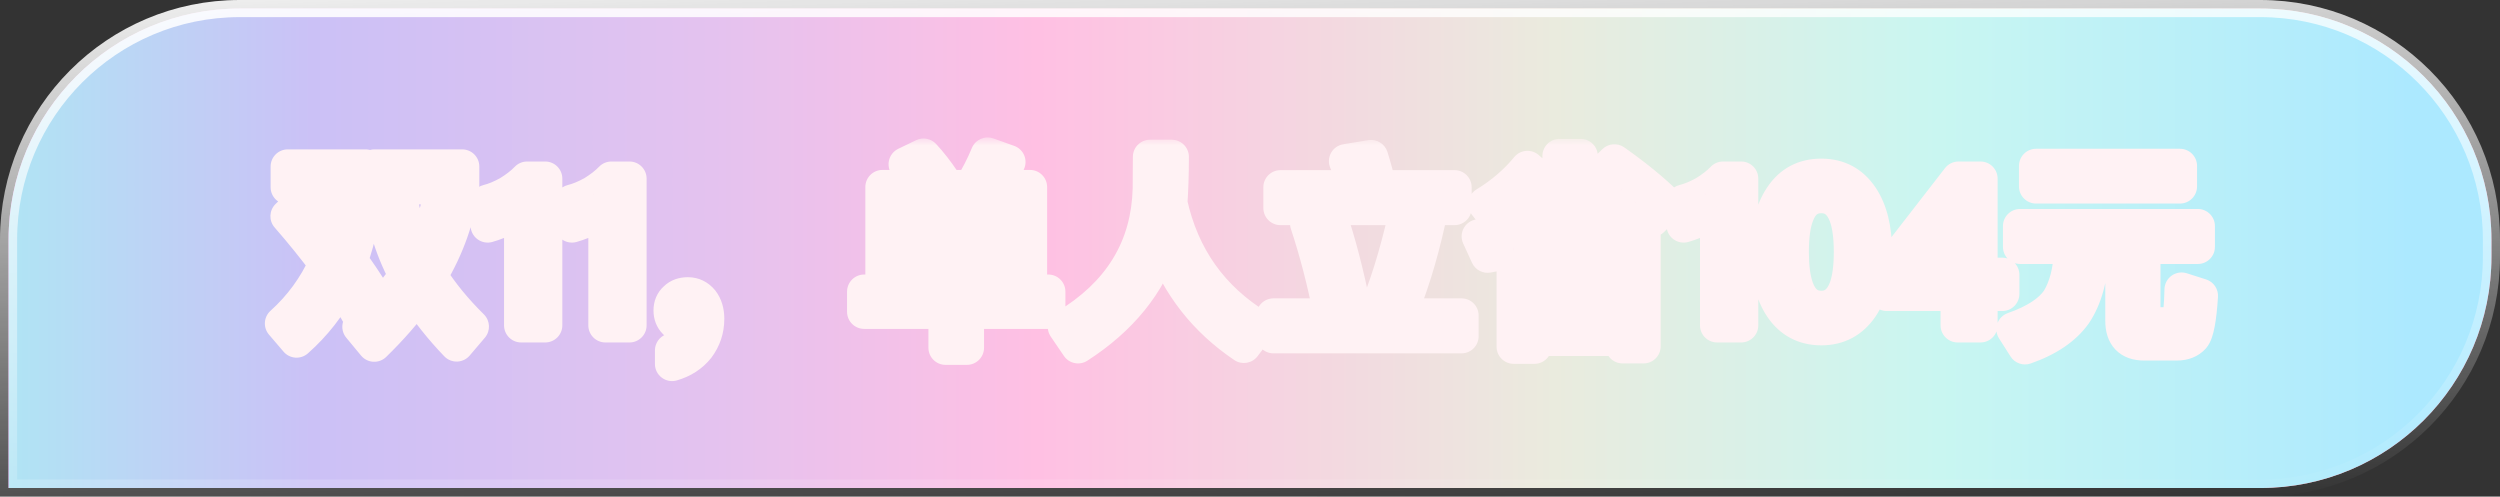 <svg width="146" height="29" viewBox="0 0 146 29" fill="none" xmlns="http://www.w3.org/2000/svg">
<rect x="0" y="0" width="146" height="29" fill="#333333" stroke="none"/>
<path d="M0.5 14C0.5 6.544 6.544 0.5 14 0.5H132C139.456 0.5 145.5 6.544 145.5 14V15C145.5 22.456 139.456 28.5 132 28.5H0.5V14Z" fill="url(#paint0_linear_8424_678)"/>
<path d="M0.5 14C0.5 6.544 6.544 0.5 14 0.5H132C139.456 0.5 145.5 6.544 145.5 14V15C145.5 22.456 139.456 28.5 132 28.5H0.5V14Z" fill="url(#paint1_linear_8424_678)"/>
<path d="M0.5 14C0.5 6.544 6.544 0.5 14 0.5H132C139.456 0.5 145.5 6.544 145.5 14V15C145.5 22.456 139.456 28.5 132 28.5H0.5V14Z" stroke="url(#paint2_linear_8424_678)"/>
<mask id="path-2-outside-1_8424_678" maskUnits="userSpaceOnUse" x="15" y="8" width="115" height="15" fill="black">
<rect fill="white" x="15" y="8" width="115" height="15"/>
<path d="M17.692 11.752C18.352 12.496 18.976 13.24 19.552 13.984C19.84 13.036 20.032 12.016 20.128 10.936H16.804V9.724H21.352V10.672C21.268 12.352 20.98 13.864 20.476 15.232C20.98 15.916 21.436 16.6 21.856 17.296L20.884 18.268C20.584 17.716 20.248 17.164 19.876 16.612C19.228 17.86 18.376 18.952 17.32 19.888L16.468 18.892C17.56 17.908 18.412 16.744 19.024 15.388C18.364 14.5 17.62 13.576 16.792 12.628L17.692 11.752ZM21.868 9.724H26.992V10.84C26.752 12.664 26.14 14.428 25.132 16.108C25.78 17.128 26.584 18.112 27.556 19.072L26.668 20.116C25.756 19.168 25 18.208 24.376 17.248C23.656 18.232 22.816 19.192 21.856 20.128L20.992 19.084C22.072 18.136 22.984 17.14 23.704 16.096C22.816 14.416 22.312 12.688 22.204 10.936H21.868V9.724ZM23.332 10.936C23.428 12.304 23.8 13.624 24.448 14.896C25.132 13.648 25.588 12.328 25.828 10.936H23.332ZM30.784 10.432H31.84V19H30.436V12.124C29.92 12.592 29.272 12.94 28.48 13.168V11.776C28.864 11.68 29.272 11.512 29.704 11.272C30.136 11.008 30.496 10.732 30.784 10.432ZM35.706 10.432H36.762V19H35.358V12.124C34.842 12.592 34.194 12.94 33.402 13.168V11.776C33.786 11.68 34.194 11.512 34.626 11.272C35.058 11.008 35.418 10.732 35.706 10.432ZM40.172 17.188C40.496 17.188 40.772 17.32 40.988 17.584C41.192 17.848 41.3 18.196 41.3 18.616C41.3 19.252 41.108 19.804 40.748 20.284C40.376 20.752 39.872 21.076 39.248 21.256V20.464C39.572 20.344 39.848 20.152 40.076 19.888C40.292 19.6 40.388 19.324 40.388 19.036C40.316 19.06 40.22 19.084 40.088 19.084C39.824 19.084 39.608 18.988 39.428 18.808C39.248 18.628 39.164 18.4 39.164 18.136C39.164 17.848 39.26 17.62 39.452 17.452C39.632 17.272 39.872 17.188 40.172 17.188ZM51.536 10.924H53.936C53.6 10.432 53.252 9.988 52.892 9.592L53.936 9.088C54.344 9.532 54.728 10.024 55.088 10.564L54.38 10.924H56.708C57.08 10.324 57.404 9.7 57.68 9.028L58.892 9.46C58.628 10 58.328 10.492 58.016 10.924H60.152V16.144H56.468V17.032H61.22V18.208H56.468V20.308H55.22V18.208H50.468V17.032H55.22V16.144H51.536V10.924ZM58.94 15.04V14.044H56.468V15.04H58.94ZM55.22 15.04V14.044H52.748V15.04H55.22ZM52.748 12.988H55.22V12.016H52.748V12.988ZM56.468 12.016V12.988H58.94V12.016H56.468ZM68.432 9.16C68.432 10.216 68.396 11.116 68.348 11.86C69.044 15.016 70.76 17.428 73.484 19.096L72.644 20.2C70.4 18.688 68.816 16.672 67.892 14.14C67.1 16.588 65.456 18.616 62.96 20.224L62.192 19.096C65.408 17.176 67.052 14.488 67.148 11.044C67.148 10.24 67.16 9.616 67.16 9.16H68.432ZM74.78 10.936H79.16C78.992 10.396 78.812 9.892 78.608 9.412L80.072 9.172C80.24 9.7 80.396 10.288 80.564 10.936H84.944V12.148H74.78V10.936ZM74.372 18.424H80.252C80.936 16.864 81.536 14.944 82.064 12.64L83.396 13C82.94 15.028 82.376 16.84 81.704 18.424H85.352V19.636H74.372V18.424ZM77.66 12.616C78.188 14.164 78.644 15.94 79.052 17.932L77.696 18.268C77.336 16.468 76.892 14.728 76.34 13.06L77.66 12.616ZM91.076 9.112H92.312V12.172H91.076V9.112ZM88.4 14.644L86.876 14.932L86.36 13.804C89.96 13.24 92.732 12.352 94.652 11.14C94.268 10.84 93.872 10.54 93.44 10.24L94.28 9.424C95.492 10.276 96.524 11.116 97.364 11.944L96.488 12.832C96.2 12.52 95.888 12.196 95.528 11.872C94.52 12.556 93.32 13.144 91.952 13.648H95.984V20.224H94.76V19.792H89.612V20.248H88.4V14.644ZM89.612 18.688H94.76V17.968H89.612V18.688ZM89.612 16.984H94.76V16.336H89.612V16.984ZM89.612 15.352H94.76V14.692H89.612V15.352ZM89.204 9.808L90.08 10.588C89.384 11.452 88.508 12.208 87.476 12.856L86.744 11.92C87.728 11.32 88.544 10.612 89.204 9.808ZM100.628 10.432H101.684V19H100.28V12.124C99.764 12.592 99.116 12.94 98.324 13.168V11.776C98.708 11.68 99.116 11.512 99.548 11.272C99.98 11.008 100.34 10.732 100.628 10.432ZM106.366 10.264C107.362 10.264 108.142 10.672 108.706 11.512C109.234 12.304 109.498 13.372 109.498 14.716C109.498 16.06 109.234 17.128 108.706 17.92C108.142 18.748 107.362 19.168 106.366 19.168C105.358 19.168 104.578 18.748 104.026 17.92C103.498 17.128 103.234 16.06 103.234 14.716C103.234 13.372 103.498 12.304 104.026 11.512C104.578 10.672 105.358 10.264 106.366 10.264ZM106.366 11.452C105.682 11.452 105.202 11.824 104.926 12.592C104.734 13.108 104.638 13.816 104.638 14.716C104.638 15.604 104.734 16.312 104.926 16.84C105.202 17.596 105.682 17.98 106.366 17.98C107.038 17.98 107.518 17.596 107.806 16.84C107.998 16.312 108.094 15.604 108.094 14.716C108.094 13.816 107.998 13.108 107.806 12.592C107.518 11.824 107.038 11.452 106.366 11.452ZM114.377 10.432H115.661V16.048H116.933V17.164H115.661V19H114.329V17.164H110.189V15.832L114.377 10.432ZM114.293 12.208L111.329 16.048H114.329V12.208H114.293ZM118.908 9.688H127.308V10.888H118.908V9.688ZM117.972 13.204H128.352V14.416H125.172V18.472C125.172 18.784 125.304 18.94 125.58 18.94H126.9C127.044 18.94 127.164 18.844 127.236 18.664C127.32 18.472 127.38 17.884 127.404 16.912L128.532 17.272C128.448 18.628 128.292 19.432 128.076 19.684C127.86 19.924 127.548 20.056 127.128 20.056H125.22C124.368 20.056 123.948 19.612 123.948 18.736V14.416H122.172V14.656C122.112 16.18 121.776 17.404 121.164 18.316C120.564 19.156 119.604 19.816 118.26 20.284L117.588 19.228C118.884 18.772 119.748 18.196 120.204 17.524C120.66 16.78 120.9 15.832 120.948 14.656V14.416H117.972V13.204Z"/>
</mask>
<path d="M17.692 11.752C18.352 12.496 18.976 13.24 19.552 13.984C19.84 13.036 20.032 12.016 20.128 10.936H16.804V9.724H21.352V10.672C21.268 12.352 20.98 13.864 20.476 15.232C20.98 15.916 21.436 16.6 21.856 17.296L20.884 18.268C20.584 17.716 20.248 17.164 19.876 16.612C19.228 17.86 18.376 18.952 17.32 19.888L16.468 18.892C17.56 17.908 18.412 16.744 19.024 15.388C18.364 14.5 17.62 13.576 16.792 12.628L17.692 11.752ZM21.868 9.724H26.992V10.84C26.752 12.664 26.14 14.428 25.132 16.108C25.78 17.128 26.584 18.112 27.556 19.072L26.668 20.116C25.756 19.168 25 18.208 24.376 17.248C23.656 18.232 22.816 19.192 21.856 20.128L20.992 19.084C22.072 18.136 22.984 17.14 23.704 16.096C22.816 14.416 22.312 12.688 22.204 10.936H21.868V9.724ZM23.332 10.936C23.428 12.304 23.8 13.624 24.448 14.896C25.132 13.648 25.588 12.328 25.828 10.936H23.332ZM30.784 10.432H31.84V19H30.436V12.124C29.92 12.592 29.272 12.94 28.48 13.168V11.776C28.864 11.68 29.272 11.512 29.704 11.272C30.136 11.008 30.496 10.732 30.784 10.432ZM35.706 10.432H36.762V19H35.358V12.124C34.842 12.592 34.194 12.94 33.402 13.168V11.776C33.786 11.68 34.194 11.512 34.626 11.272C35.058 11.008 35.418 10.732 35.706 10.432ZM40.172 17.188C40.496 17.188 40.772 17.32 40.988 17.584C41.192 17.848 41.3 18.196 41.3 18.616C41.3 19.252 41.108 19.804 40.748 20.284C40.376 20.752 39.872 21.076 39.248 21.256V20.464C39.572 20.344 39.848 20.152 40.076 19.888C40.292 19.6 40.388 19.324 40.388 19.036C40.316 19.06 40.22 19.084 40.088 19.084C39.824 19.084 39.608 18.988 39.428 18.808C39.248 18.628 39.164 18.4 39.164 18.136C39.164 17.848 39.26 17.62 39.452 17.452C39.632 17.272 39.872 17.188 40.172 17.188ZM51.536 10.924H53.936C53.6 10.432 53.252 9.988 52.892 9.592L53.936 9.088C54.344 9.532 54.728 10.024 55.088 10.564L54.38 10.924H56.708C57.08 10.324 57.404 9.7 57.68 9.028L58.892 9.46C58.628 10 58.328 10.492 58.016 10.924H60.152V16.144H56.468V17.032H61.22V18.208H56.468V20.308H55.22V18.208H50.468V17.032H55.22V16.144H51.536V10.924ZM58.94 15.04V14.044H56.468V15.04H58.94ZM55.22 15.04V14.044H52.748V15.04H55.22ZM52.748 12.988H55.22V12.016H52.748V12.988ZM56.468 12.016V12.988H58.94V12.016H56.468ZM68.432 9.16C68.432 10.216 68.396 11.116 68.348 11.86C69.044 15.016 70.76 17.428 73.484 19.096L72.644 20.2C70.4 18.688 68.816 16.672 67.892 14.14C67.1 16.588 65.456 18.616 62.96 20.224L62.192 19.096C65.408 17.176 67.052 14.488 67.148 11.044C67.148 10.24 67.16 9.616 67.16 9.16H68.432ZM74.78 10.936H79.16C78.992 10.396 78.812 9.892 78.608 9.412L80.072 9.172C80.24 9.7 80.396 10.288 80.564 10.936H84.944V12.148H74.78V10.936ZM74.372 18.424H80.252C80.936 16.864 81.536 14.944 82.064 12.64L83.396 13C82.94 15.028 82.376 16.84 81.704 18.424H85.352V19.636H74.372V18.424ZM77.66 12.616C78.188 14.164 78.644 15.94 79.052 17.932L77.696 18.268C77.336 16.468 76.892 14.728 76.34 13.06L77.66 12.616ZM91.076 9.112H92.312V12.172H91.076V9.112ZM88.4 14.644L86.876 14.932L86.36 13.804C89.96 13.24 92.732 12.352 94.652 11.14C94.268 10.84 93.872 10.54 93.44 10.24L94.28 9.424C95.492 10.276 96.524 11.116 97.364 11.944L96.488 12.832C96.2 12.52 95.888 12.196 95.528 11.872C94.52 12.556 93.32 13.144 91.952 13.648H95.984V20.224H94.76V19.792H89.612V20.248H88.4V14.644ZM89.612 18.688H94.76V17.968H89.612V18.688ZM89.612 16.984H94.76V16.336H89.612V16.984ZM89.612 15.352H94.76V14.692H89.612V15.352ZM89.204 9.808L90.08 10.588C89.384 11.452 88.508 12.208 87.476 12.856L86.744 11.92C87.728 11.32 88.544 10.612 89.204 9.808ZM100.628 10.432H101.684V19H100.28V12.124C99.764 12.592 99.116 12.94 98.324 13.168V11.776C98.708 11.68 99.116 11.512 99.548 11.272C99.98 11.008 100.34 10.732 100.628 10.432ZM106.366 10.264C107.362 10.264 108.142 10.672 108.706 11.512C109.234 12.304 109.498 13.372 109.498 14.716C109.498 16.06 109.234 17.128 108.706 17.92C108.142 18.748 107.362 19.168 106.366 19.168C105.358 19.168 104.578 18.748 104.026 17.92C103.498 17.128 103.234 16.06 103.234 14.716C103.234 13.372 103.498 12.304 104.026 11.512C104.578 10.672 105.358 10.264 106.366 10.264ZM106.366 11.452C105.682 11.452 105.202 11.824 104.926 12.592C104.734 13.108 104.638 13.816 104.638 14.716C104.638 15.604 104.734 16.312 104.926 16.84C105.202 17.596 105.682 17.98 106.366 17.98C107.038 17.98 107.518 17.596 107.806 16.84C107.998 16.312 108.094 15.604 108.094 14.716C108.094 13.816 107.998 13.108 107.806 12.592C107.518 11.824 107.038 11.452 106.366 11.452ZM114.377 10.432H115.661V16.048H116.933V17.164H115.661V19H114.329V17.164H110.189V15.832L114.377 10.432ZM114.293 12.208L111.329 16.048H114.329V12.208H114.293ZM118.908 9.688H127.308V10.888H118.908V9.688ZM117.972 13.204H128.352V14.416H125.172V18.472C125.172 18.784 125.304 18.94 125.58 18.94H126.9C127.044 18.94 127.164 18.844 127.236 18.664C127.32 18.472 127.38 17.884 127.404 16.912L128.532 17.272C128.448 18.628 128.292 19.432 128.076 19.684C127.86 19.924 127.548 20.056 127.128 20.056H125.22C124.368 20.056 123.948 19.612 123.948 18.736V14.416H122.172V14.656C122.112 16.18 121.776 17.404 121.164 18.316C120.564 19.156 119.604 19.816 118.26 20.284L117.588 19.228C118.884 18.772 119.748 18.196 120.204 17.524C120.66 16.78 120.9 15.832 120.948 14.656V14.416H117.972V13.204Z" fill="#CD249D"/>
<path d="M17.692 11.752L18.44 11.088C18.259 10.884 18.002 10.763 17.729 10.753C17.456 10.743 17.19 10.845 16.994 11.035L17.692 11.752ZM19.552 13.984L18.761 14.596C18.99 14.892 19.365 15.035 19.733 14.967C20.101 14.9 20.4 14.633 20.509 14.275L19.552 13.984ZM20.128 10.936L21.124 11.024C21.149 10.745 21.055 10.468 20.866 10.261C20.676 10.054 20.409 9.936 20.128 9.936V10.936ZM16.804 10.936H15.804C15.804 11.488 16.252 11.936 16.804 11.936V10.936ZM16.804 9.724V8.724C16.252 8.724 15.804 9.172 15.804 9.724H16.804ZM21.352 9.724H22.352C22.352 9.172 21.904 8.724 21.352 8.724V9.724ZM21.352 10.672L22.351 10.722C22.352 10.705 22.352 10.689 22.352 10.672H21.352ZM20.476 15.232L19.538 14.886C19.421 15.202 19.471 15.555 19.671 15.825L20.476 15.232ZM21.856 17.296L22.563 18.003C22.888 17.678 22.95 17.173 22.712 16.779L21.856 17.296ZM20.884 18.268L20.005 18.745C20.156 19.023 20.428 19.212 20.741 19.258C21.053 19.303 21.368 19.198 21.591 18.975L20.884 18.268ZM19.876 16.612L20.705 16.053C20.508 15.761 20.171 15.594 19.819 15.614C19.467 15.634 19.151 15.838 18.988 16.151L19.876 16.612ZM17.32 19.888L16.56 20.538C16.735 20.742 16.983 20.867 17.251 20.886C17.519 20.904 17.783 20.814 17.983 20.636L17.32 19.888ZM16.468 18.892L15.799 18.149C15.396 18.512 15.356 19.13 15.708 19.542L16.468 18.892ZM19.024 15.388L19.936 15.799C20.085 15.469 20.043 15.083 19.827 14.791L19.024 15.388ZM16.792 12.628L16.095 11.911C15.714 12.282 15.689 12.886 16.039 13.286L16.792 12.628ZM21.868 9.724V8.724C21.316 8.724 20.868 9.172 20.868 9.724H21.868ZM26.992 9.724H27.992C27.992 9.172 27.544 8.724 26.992 8.724V9.724ZM26.992 10.84L27.983 10.97C27.989 10.927 27.992 10.884 27.992 10.84H26.992ZM25.132 16.108L24.274 15.594C24.08 15.918 24.085 16.325 24.288 16.644L25.132 16.108ZM27.556 19.072L28.318 19.72C28.657 19.321 28.631 18.728 28.259 18.36L27.556 19.072ZM26.668 20.116L25.947 20.809C26.143 21.013 26.416 21.124 26.699 21.116C26.981 21.107 27.247 20.979 27.43 20.764L26.668 20.116ZM24.376 17.248L25.214 16.703C25.035 16.427 24.732 16.258 24.404 16.248C24.075 16.239 23.763 16.392 23.569 16.657L24.376 17.248ZM21.856 20.128L21.086 20.766C21.264 20.981 21.524 21.112 21.803 21.127C22.082 21.142 22.354 21.039 22.554 20.844L21.856 20.128ZM20.992 19.084L20.332 18.332C19.926 18.689 19.877 19.305 20.222 19.722L20.992 19.084ZM23.704 16.096L24.527 16.664C24.739 16.357 24.762 15.958 24.588 15.629L23.704 16.096ZM22.204 10.936L23.202 10.874C23.17 10.347 22.732 9.936 22.204 9.936V10.936ZM21.868 10.936H20.868C20.868 11.488 21.316 11.936 21.868 11.936V10.936ZM23.332 10.936V9.936C23.055 9.936 22.79 10.051 22.601 10.254C22.411 10.457 22.315 10.729 22.334 11.006L23.332 10.936ZM24.448 14.896L23.557 15.35C23.725 15.68 24.062 15.89 24.433 15.896C24.803 15.902 25.147 15.702 25.325 15.377L24.448 14.896ZM25.828 10.936L26.814 11.106C26.864 10.815 26.783 10.517 26.593 10.292C26.403 10.066 26.123 9.936 25.828 9.936V10.936ZM16.944 12.416C17.592 13.146 18.201 13.873 18.761 14.596L20.343 13.372C19.75 12.607 19.112 11.846 18.44 11.088L16.944 12.416ZM20.509 14.275C20.819 13.254 21.023 12.166 21.124 11.024L19.132 10.848C19.041 11.866 18.861 12.818 18.595 13.693L20.509 14.275ZM20.128 9.936H16.804V11.936H20.128V9.936ZM17.804 10.936V9.724H15.804V10.936H17.804ZM16.804 10.724H21.352V8.724H16.804V10.724ZM20.352 9.724V10.672H22.352V9.724H20.352ZM20.353 10.622C20.273 12.218 20.001 13.628 19.538 14.886L21.414 15.578C21.959 14.1 22.262 12.486 22.351 10.722L20.353 10.622ZM19.671 15.825C20.157 16.485 20.596 17.143 21 17.813L22.712 16.779C22.276 16.057 21.803 15.348 21.281 14.639L19.671 15.825ZM21.149 16.589L20.177 17.561L21.591 18.975L22.563 18.003L21.149 16.589ZM21.763 17.791C21.447 17.209 21.094 16.63 20.705 16.053L19.047 17.171C19.402 17.698 19.721 18.223 20.005 18.745L21.763 17.791ZM18.988 16.151C18.397 17.29 17.621 18.285 16.657 19.14L17.983 20.636C19.131 19.619 20.059 18.43 20.764 17.073L18.988 16.151ZM18.08 19.238L17.228 18.242L15.708 19.542L16.56 20.538L18.08 19.238ZM17.137 19.635C18.332 18.558 19.267 17.281 19.936 15.799L18.113 14.977C17.557 16.207 16.788 17.258 15.799 18.149L17.137 19.635ZM19.827 14.791C19.15 13.881 18.39 12.937 17.545 11.97L16.039 13.286C16.85 14.215 17.578 15.119 18.221 15.985L19.827 14.791ZM17.489 13.345L18.39 12.469L16.994 11.035L16.095 11.911L17.489 13.345ZM21.868 10.724H26.992V8.724H21.868V10.724ZM25.992 9.724V10.84H27.992V9.724H25.992ZM26 10.71C25.779 12.395 25.214 14.028 24.274 15.594L25.989 16.622C27.066 14.828 27.725 12.934 27.983 10.97L26 10.71ZM24.288 16.644C24.981 17.735 25.834 18.777 26.853 19.784L28.259 18.36C27.334 17.447 26.579 16.521 25.976 15.572L24.288 16.644ZM26.794 18.424L25.906 19.468L27.43 20.764L28.318 19.72L26.794 18.424ZM27.389 19.423C26.519 18.519 25.803 17.609 25.214 16.703L23.538 17.793C24.197 18.807 24.993 19.817 25.947 20.809L27.389 19.423ZM23.569 16.657C22.885 17.593 22.082 18.511 21.158 19.412L22.554 20.844C23.55 19.873 24.427 18.872 25.183 17.838L23.569 16.657ZM22.626 19.49L21.762 18.446L20.222 19.722L21.086 20.766L22.626 19.49ZM21.652 19.835C22.782 18.843 23.752 17.787 24.527 16.664L22.881 15.528C22.216 16.493 21.362 17.428 20.332 18.332L21.652 19.835ZM24.588 15.629C23.761 14.063 23.301 12.472 23.202 10.874L21.206 10.998C21.323 12.904 21.872 14.769 22.82 16.563L24.588 15.629ZM22.204 9.936H21.868V11.936H22.204V9.936ZM22.868 10.936V9.724H20.868V10.936H22.868ZM22.334 11.006C22.44 12.513 22.851 13.963 23.557 15.35L25.339 14.442C24.749 13.285 24.416 12.095 24.329 10.866L22.334 11.006ZM25.325 15.377C26.063 14.03 26.555 12.605 26.814 11.106L24.843 10.766C24.621 12.051 24.201 13.266 23.571 14.415L25.325 15.377ZM25.828 9.936H23.332V11.936H25.828V9.936ZM30.784 10.432V9.432C30.512 9.432 30.251 9.543 30.063 9.739L30.784 10.432ZM31.84 10.432H32.84C32.84 9.88 32.392 9.432 31.84 9.432V10.432ZM31.84 19V20C32.392 20 32.84 19.552 32.84 19H31.84ZM30.436 19H29.436C29.436 19.552 29.884 20 30.436 20V19ZM30.436 12.124H31.436C31.436 11.728 31.203 11.37 30.841 11.21C30.479 11.05 30.057 11.117 29.764 11.383L30.436 12.124ZM28.48 13.168H27.48C27.48 13.482 27.628 13.778 27.879 13.967C28.13 14.156 28.455 14.216 28.757 14.129L28.48 13.168ZM28.48 11.776L28.238 10.806C27.792 10.917 27.48 11.317 27.48 11.776H28.48ZM29.704 11.272L30.19 12.146C30.202 12.139 30.214 12.133 30.225 12.125L29.704 11.272ZM30.784 11.432H31.84V9.432H30.784V11.432ZM30.84 10.432V19H32.84V10.432H30.84ZM31.84 18H30.436V20H31.84V18ZM31.436 19V12.124H29.436V19H31.436ZM29.764 11.383C29.378 11.733 28.872 12.014 28.203 12.207L28.757 14.129C29.672 13.866 30.462 13.451 31.108 12.865L29.764 11.383ZM29.48 13.168V11.776H27.48V13.168H29.48ZM28.723 12.746C29.209 12.624 29.699 12.419 30.19 12.146L29.218 10.398C28.845 10.605 28.519 10.736 28.238 10.806L28.723 12.746ZM30.225 12.125C30.709 11.83 31.142 11.503 31.505 11.124L30.063 9.739C29.85 9.961 29.563 10.186 29.183 10.419L30.225 12.125ZM35.706 10.432V9.432C35.434 9.432 35.173 9.543 34.984 9.739L35.706 10.432ZM36.762 10.432H37.762C37.762 9.88 37.314 9.432 36.762 9.432V10.432ZM36.762 19V20C37.314 20 37.762 19.552 37.762 19H36.762ZM35.358 19H34.358C34.358 19.552 34.806 20 35.358 20V19ZM35.358 12.124H36.358C36.358 11.728 36.125 11.37 35.763 11.21C35.401 11.05 34.979 11.117 34.686 11.383L35.358 12.124ZM33.402 13.168H32.402C32.402 13.482 32.55 13.778 32.8 13.967C33.051 14.156 33.377 14.216 33.678 14.129L33.402 13.168ZM33.402 11.776L33.159 10.806C32.714 10.917 32.402 11.317 32.402 11.776H33.402ZM34.626 11.272L35.111 12.146C35.124 12.139 35.136 12.133 35.147 12.125L34.626 11.272ZM35.706 11.432H36.762V9.432H35.706V11.432ZM35.762 10.432V19H37.762V10.432H35.762ZM36.762 18H35.358V20H36.762V18ZM36.358 19V12.124H34.358V19H36.358ZM34.686 11.383C34.3 11.733 33.794 12.014 33.125 12.207L33.678 14.129C34.593 13.866 35.383 13.451 36.03 12.865L34.686 11.383ZM34.402 13.168V11.776H32.402V13.168H34.402ZM33.644 12.746C34.131 12.624 34.621 12.419 35.111 12.146L34.14 10.398C33.767 10.605 33.441 10.736 33.159 10.806L33.644 12.746ZM35.147 12.125C35.631 11.83 36.064 11.503 36.427 11.124L34.984 9.739C34.771 9.961 34.485 10.186 34.104 10.419L35.147 12.125ZM40.988 17.584L41.779 16.973C41.773 16.965 41.768 16.958 41.762 16.951L40.988 17.584ZM40.748 20.284L41.531 20.906C41.536 20.899 41.542 20.892 41.548 20.884L40.748 20.284ZM39.248 21.256H38.248C38.248 21.57 38.395 21.866 38.647 22.055C38.898 22.244 39.223 22.304 39.525 22.217L39.248 21.256ZM39.248 20.464L38.9 19.526C38.508 19.672 38.248 20.046 38.248 20.464H39.248ZM40.076 19.888L40.833 20.542C40.848 20.524 40.862 20.506 40.876 20.488L40.076 19.888ZM40.388 19.036H41.388C41.388 18.715 41.233 18.413 40.972 18.225C40.712 18.037 40.377 17.986 40.072 18.087L40.388 19.036ZM39.428 18.808L38.721 19.515L38.721 19.515L39.428 18.808ZM39.452 17.452L40.11 18.205C40.127 18.19 40.143 18.175 40.159 18.159L39.452 17.452ZM40.172 18.188C40.184 18.188 40.19 18.189 40.19 18.189C40.19 18.189 40.19 18.189 40.189 18.189C40.187 18.188 40.186 18.188 40.185 18.187C40.182 18.186 40.183 18.186 40.187 18.189C40.191 18.192 40.2 18.201 40.214 18.217L41.762 16.951C41.363 16.464 40.807 16.188 40.172 16.188V18.188ZM40.197 18.195C40.238 18.249 40.3 18.368 40.3 18.616H42.3C42.3 18.024 42.146 17.447 41.779 16.973L40.197 18.195ZM40.3 18.616C40.3 19.033 40.179 19.375 39.948 19.684L41.548 20.884C42.036 20.233 42.3 19.471 42.3 18.616H40.3ZM39.965 19.662C39.736 19.95 39.417 20.166 38.971 20.295L39.525 22.217C40.327 21.986 41.016 21.554 41.531 20.906L39.965 19.662ZM40.248 21.256V20.464H38.248V21.256H40.248ZM39.595 21.402C40.079 21.223 40.495 20.932 40.833 20.542L39.319 19.234C39.2 19.372 39.065 19.465 38.9 19.526L39.595 21.402ZM40.876 20.488C41.199 20.056 41.388 19.575 41.388 19.036H39.388C39.388 19.073 39.384 19.144 39.276 19.288L40.876 20.488ZM40.072 18.087C40.069 18.088 40.07 18.088 40.072 18.087C40.075 18.087 40.078 18.086 40.081 18.085C40.085 18.084 40.087 18.084 40.089 18.084C40.091 18.084 40.09 18.084 40.088 18.084V20.084C40.351 20.084 40.556 20.034 40.704 19.985L40.072 18.087ZM40.088 18.084C40.083 18.084 40.084 18.084 40.091 18.085C40.098 18.086 40.107 18.089 40.117 18.093C40.127 18.097 40.134 18.102 40.138 18.104C40.142 18.107 40.141 18.107 40.135 18.101L38.721 19.515C39.079 19.873 39.546 20.084 40.088 20.084V18.084ZM40.135 18.101C40.137 18.103 40.142 18.109 40.148 18.117C40.153 18.126 40.158 18.135 40.161 18.143C40.168 18.16 40.164 18.161 40.164 18.136H38.164C38.164 18.63 38.33 19.124 38.721 19.515L40.135 18.101ZM40.164 18.136C40.164 18.104 40.169 18.11 40.157 18.137C40.152 18.15 40.144 18.164 40.135 18.177C40.125 18.191 40.116 18.2 40.11 18.205L38.793 16.699C38.355 17.083 38.164 17.601 38.164 18.136H40.164ZM40.159 18.159C40.152 18.166 40.143 18.173 40.132 18.18C40.121 18.187 40.113 18.191 40.108 18.193C40.098 18.196 40.114 18.188 40.172 18.188V16.188C39.675 16.188 39.156 16.334 38.745 16.745L40.159 18.159ZM51.536 10.924V9.924C50.983 9.924 50.536 10.372 50.536 10.924H51.536ZM53.936 10.924V11.924C54.306 11.924 54.647 11.719 54.82 11.391C54.993 11.063 54.971 10.666 54.762 10.36L53.936 10.924ZM52.892 9.592L52.457 8.691C52.173 8.829 51.97 9.092 51.91 9.402C51.85 9.711 51.94 10.031 52.152 10.265L52.892 9.592ZM53.936 9.088L54.672 8.411C54.374 8.087 53.898 7.996 53.501 8.187L53.936 9.088ZM55.088 10.564L55.541 11.455C55.796 11.326 55.983 11.094 56.055 10.817C56.127 10.541 56.078 10.247 55.92 10.009L55.088 10.564ZM54.38 10.924L53.926 10.033C53.514 10.242 53.3 10.707 53.407 11.157C53.515 11.607 53.917 11.924 54.38 11.924V10.924ZM56.708 10.924V11.924C57.054 11.924 57.375 11.745 57.558 11.451L56.708 10.924ZM57.68 9.028L58.016 8.086C57.513 7.907 56.958 8.154 56.755 8.648L57.68 9.028ZM58.892 9.46L59.79 9.899C59.915 9.643 59.925 9.346 59.818 9.083C59.71 8.819 59.496 8.614 59.227 8.518L58.892 9.46ZM58.016 10.924L57.205 10.338C56.985 10.643 56.954 11.045 57.125 11.379C57.296 11.714 57.64 11.924 58.016 11.924V10.924ZM60.152 10.924H61.152C61.152 10.372 60.704 9.924 60.152 9.924V10.924ZM60.152 16.144V17.144C60.704 17.144 61.152 16.696 61.152 16.144H60.152ZM56.468 16.144V15.144C55.916 15.144 55.468 15.592 55.468 16.144H56.468ZM56.468 17.032H55.468C55.468 17.584 55.916 18.032 56.468 18.032V17.032ZM61.22 17.032H62.22C62.22 16.48 61.772 16.032 61.22 16.032V17.032ZM61.22 18.208V19.208C61.772 19.208 62.22 18.76 62.22 18.208H61.22ZM56.468 18.208V17.208C55.916 17.208 55.468 17.656 55.468 18.208H56.468ZM56.468 20.308V21.308C57.02 21.308 57.468 20.86 57.468 20.308H56.468ZM55.22 20.308H54.22C54.22 20.86 54.667 21.308 55.22 21.308V20.308ZM55.22 18.208H56.22C56.22 17.656 55.772 17.208 55.22 17.208V18.208ZM50.468 18.208H49.468C49.468 18.76 49.916 19.208 50.468 19.208V18.208ZM50.468 17.032V16.032C49.916 16.032 49.468 16.48 49.468 17.032H50.468ZM55.22 17.032V18.032C55.772 18.032 56.22 17.584 56.22 17.032H55.22ZM55.22 16.144H56.22C56.22 15.592 55.772 15.144 55.22 15.144V16.144ZM51.536 16.144H50.536C50.536 16.696 50.983 17.144 51.536 17.144V16.144ZM58.94 15.04V16.04C59.492 16.04 59.94 15.592 59.94 15.04H58.94ZM58.94 14.044H59.94C59.94 13.492 59.492 13.044 58.94 13.044V14.044ZM56.468 14.044V13.044C55.916 13.044 55.468 13.492 55.468 14.044H56.468ZM56.468 15.04H55.468C55.468 15.592 55.916 16.04 56.468 16.04V15.04ZM55.22 15.04V16.04C55.772 16.04 56.22 15.592 56.22 15.04H55.22ZM55.22 14.044H56.22C56.22 13.492 55.772 13.044 55.22 13.044V14.044ZM52.748 14.044V13.044C52.196 13.044 51.748 13.492 51.748 14.044H52.748ZM52.748 15.04H51.748C51.748 15.592 52.196 16.04 52.748 16.04V15.04ZM52.748 12.988H51.748C51.748 13.54 52.196 13.988 52.748 13.988V12.988ZM55.22 12.988V13.988C55.772 13.988 56.22 13.54 56.22 12.988H55.22ZM55.22 12.016H56.22C56.22 11.464 55.772 11.016 55.22 11.016V12.016ZM52.748 12.016V11.016C52.196 11.016 51.748 11.464 51.748 12.016H52.748ZM56.468 12.016V11.016C55.916 11.016 55.468 11.464 55.468 12.016H56.468ZM56.468 12.988H55.468C55.468 13.54 55.916 13.988 56.468 13.988V12.988ZM58.94 12.988V13.988C59.492 13.988 59.94 13.54 59.94 12.988H58.94ZM58.94 12.016H59.94C59.94 11.464 59.492 11.016 58.94 11.016V12.016ZM51.536 11.924H53.936V9.924H51.536V11.924ZM54.762 10.36C54.402 9.834 54.026 9.353 53.632 8.919L52.152 10.265C52.477 10.623 52.797 11.03 53.11 11.488L54.762 10.36ZM53.327 10.493L54.37 9.989L53.501 8.187L52.457 8.691L53.327 10.493ZM53.199 9.765C53.57 10.168 53.922 10.618 54.256 11.119L55.92 10.009C55.533 9.429 55.118 8.896 54.672 8.411L53.199 9.765ZM54.635 9.673L53.926 10.033L54.833 11.815L55.541 11.455L54.635 9.673ZM54.38 11.924H56.708V9.924H54.38V11.924ZM57.558 11.451C57.957 10.807 58.306 10.134 58.605 9.408L56.755 8.648C56.501 9.266 56.203 9.841 55.858 10.397L57.558 11.451ZM57.344 9.97L58.556 10.402L59.227 8.518L58.016 8.086L57.344 9.97ZM57.993 9.021C57.755 9.508 57.485 9.951 57.205 10.338L58.826 11.509C59.171 11.033 59.5 10.492 59.79 9.899L57.993 9.021ZM58.016 11.924H60.152V9.924H58.016V11.924ZM59.152 10.924V16.144H61.152V10.924H59.152ZM60.152 15.144H56.468V17.144H60.152V15.144ZM55.468 16.144V17.032H57.468V16.144H55.468ZM56.468 18.032H61.22V16.032H56.468V18.032ZM60.22 17.032V18.208H62.22V17.032H60.22ZM61.22 17.208H56.468V19.208H61.22V17.208ZM55.468 18.208V20.308H57.468V18.208H55.468ZM56.468 19.308H55.22V21.308H56.468V19.308ZM56.22 20.308V18.208H54.22V20.308H56.22ZM55.22 17.208H50.468V19.208H55.22V17.208ZM51.468 18.208V17.032H49.468V18.208H51.468ZM50.468 18.032H55.22V16.032H50.468V18.032ZM56.22 17.032V16.144H54.22V17.032H56.22ZM55.22 15.144H51.536V17.144H55.22V15.144ZM52.536 16.144V10.924H50.536V16.144H52.536ZM59.94 15.04V14.044H57.94V15.04H59.94ZM58.94 13.044H56.468V15.044H58.94V13.044ZM55.468 14.044V15.04H57.468V14.044H55.468ZM56.468 16.04H58.94V14.04H56.468V16.04ZM56.22 15.04V14.044H54.22V15.04H56.22ZM55.22 13.044H52.748V15.044H55.22V13.044ZM51.748 14.044V15.04H53.748V14.044H51.748ZM52.748 16.04H55.22V14.04H52.748V16.04ZM52.748 13.988H55.22V11.988H52.748V13.988ZM56.22 12.988V12.016H54.22V12.988H56.22ZM55.22 11.016H52.748V13.016H55.22V11.016ZM51.748 12.016V12.988H53.748V12.016H51.748ZM55.468 12.016V12.988H57.468V12.016H55.468ZM56.468 13.988H58.94V11.988H56.468V13.988ZM59.94 12.988V12.016H57.94V12.988H59.94ZM58.94 11.016H56.468V13.016H58.94V11.016ZM68.432 9.16H69.432C69.432 8.608 68.984 8.16 68.432 8.16V9.16ZM68.348 11.86L67.35 11.796C67.344 11.889 67.351 11.984 67.371 12.075L68.348 11.86ZM73.484 19.096L74.28 19.701C74.451 19.477 74.519 19.189 74.467 18.912C74.415 18.634 74.247 18.391 74.006 18.243L73.484 19.096ZM72.644 20.2L72.085 21.029C72.525 21.325 73.119 21.227 73.44 20.805L72.644 20.2ZM67.892 14.14L68.831 13.797C68.685 13.396 68.3 13.132 67.873 13.14C67.446 13.148 67.072 13.426 66.94 13.832L67.892 14.14ZM62.96 20.224L62.133 20.787C62.438 21.235 63.045 21.358 63.501 21.065L62.96 20.224ZM62.192 19.096L61.679 18.237C61.443 18.379 61.275 18.611 61.215 18.88C61.156 19.149 61.21 19.431 61.365 19.659L62.192 19.096ZM67.148 11.044L68.147 11.072C68.148 11.063 68.148 11.053 68.148 11.044H67.148ZM67.16 9.16V8.16C66.608 8.16 66.16 8.608 66.16 9.16H67.16ZM67.432 9.16C67.432 10.193 67.397 11.072 67.35 11.796L69.346 11.924C69.395 11.16 69.432 10.239 69.432 9.16H67.432ZM67.371 12.075C68.125 15.494 70.004 18.138 72.962 19.949L74.006 18.243C71.516 16.718 69.962 14.538 69.324 11.645L67.371 12.075ZM72.688 18.491L71.848 19.595L73.44 20.805L74.28 19.701L72.688 18.491ZM73.203 19.371C71.132 17.976 69.682 16.129 68.831 13.797L66.952 14.483C67.949 17.215 69.668 19.4 72.085 21.029L73.203 19.371ZM66.94 13.832C66.23 16.027 64.752 17.88 62.418 19.383L63.501 21.065C66.16 19.352 67.969 17.148 68.843 14.448L66.94 13.832ZM63.786 19.661L63.018 18.533L61.365 19.659L62.133 20.787L63.786 19.661ZM62.704 19.955C66.186 17.876 68.041 14.889 68.147 11.072L66.148 11.016C66.062 14.087 64.629 16.476 61.679 18.237L62.704 19.955ZM68.148 11.044C68.148 10.647 68.151 10.294 68.154 9.981C68.157 9.671 68.16 9.394 68.16 9.16H66.16C66.16 9.382 66.157 9.645 66.154 9.962C66.151 10.276 66.148 10.637 66.148 11.044H68.148ZM67.16 10.16H68.432V8.16H67.16V10.16ZM74.78 10.936V9.936C74.228 9.936 73.78 10.384 73.78 10.936H74.78ZM79.16 10.936V11.936C79.478 11.936 79.777 11.785 79.965 11.529C80.153 11.273 80.209 10.943 80.115 10.639L79.16 10.936ZM78.608 9.412L78.446 8.425C78.143 8.475 77.88 8.661 77.732 8.93C77.584 9.199 77.567 9.521 77.687 9.803L78.608 9.412ZM80.072 9.172L81.025 8.869C80.874 8.396 80.4 8.105 79.91 8.185L80.072 9.172ZM80.564 10.936L79.596 11.187C79.71 11.628 80.108 11.936 80.564 11.936V10.936ZM84.944 10.936H85.944C85.944 10.384 85.496 9.936 84.944 9.936V10.936ZM84.944 12.148V13.148C85.496 13.148 85.944 12.7 85.944 12.148H84.944ZM74.78 12.148H73.78C73.78 12.7 74.228 13.148 74.78 13.148V12.148ZM74.372 18.424V17.424C73.82 17.424 73.372 17.872 73.372 18.424H74.372ZM80.252 18.424V19.424C80.649 19.424 81.008 19.189 81.168 18.826L80.252 18.424ZM82.064 12.64L82.325 11.675C82.062 11.604 81.782 11.643 81.549 11.783C81.316 11.923 81.15 12.152 81.089 12.417L82.064 12.64ZM83.396 13L84.371 13.219C84.489 12.697 84.174 12.174 83.657 12.035L83.396 13ZM81.704 18.424L80.783 18.034C80.652 18.342 80.685 18.696 80.87 18.976C81.055 19.256 81.368 19.424 81.704 19.424V18.424ZM85.352 18.424H86.352C86.352 17.872 85.904 17.424 85.352 17.424V18.424ZM85.352 19.636V20.636C85.904 20.636 86.352 20.188 86.352 19.636H85.352ZM74.372 19.636H73.372C73.372 20.188 73.82 20.636 74.372 20.636V19.636ZM77.66 12.616L78.606 12.293C78.428 11.772 77.863 11.493 77.341 11.668L77.66 12.616ZM79.052 17.932L79.292 18.903C79.813 18.774 80.139 18.257 80.031 17.731L79.052 17.932ZM77.696 18.268L76.715 18.464C76.769 18.732 76.93 18.966 77.16 19.113C77.391 19.259 77.671 19.304 77.936 19.239L77.696 18.268ZM76.34 13.06L76.021 12.112C75.499 12.288 75.218 12.852 75.39 13.374L76.34 13.06ZM74.78 11.936H79.16V9.936H74.78V11.936ZM80.115 10.639C79.939 10.074 79.748 9.538 79.528 9.021L77.687 9.803C77.876 10.246 78.045 10.718 78.205 11.233L80.115 10.639ZM78.769 10.399L80.234 10.159L79.91 8.185L78.446 8.425L78.769 10.399ZM79.119 9.475C79.278 9.974 79.427 10.538 79.596 11.187L81.532 10.685C81.364 10.038 81.202 9.426 81.025 8.869L79.119 9.475ZM80.564 11.936H84.944V9.936H80.564V11.936ZM83.944 10.936V12.148H85.944V10.936H83.944ZM84.944 11.148H74.78V13.148H84.944V11.148ZM75.78 12.148V10.936H73.78V12.148H75.78ZM74.372 19.424H80.252V17.424H74.372V19.424ZM81.168 18.826C81.885 17.19 82.502 15.206 83.038 12.863L81.089 12.417C80.57 14.682 79.987 16.538 79.336 18.022L81.168 18.826ZM81.803 13.605L83.135 13.965L83.657 12.035L82.325 11.675L81.803 13.605ZM82.42 12.781C81.975 14.762 81.427 16.515 80.783 18.034L82.624 18.814C83.324 17.165 83.905 15.294 84.371 13.219L82.42 12.781ZM81.704 19.424H85.352V17.424H81.704V19.424ZM84.352 18.424V19.636H86.352V18.424H84.352ZM85.352 18.636H74.372V20.636H85.352V18.636ZM75.372 19.636V18.424H73.372V19.636H75.372ZM76.713 12.939C77.224 14.435 77.669 16.167 78.072 18.133L80.031 17.731C79.618 15.713 79.152 13.893 78.606 12.293L76.713 12.939ZM78.811 16.961L77.455 17.297L77.936 19.239L79.292 18.903L78.811 16.961ZM78.676 18.072C78.31 16.239 77.856 14.459 77.289 12.746L75.39 13.374C75.928 14.997 76.362 16.697 76.715 18.464L78.676 18.072ZM76.659 14.008L77.979 13.564L77.341 11.668L76.021 12.112L76.659 14.008ZM91.076 9.112V8.112C90.523 8.112 90.076 8.56 90.076 9.112H91.076ZM92.312 9.112H93.312C93.312 8.56 92.864 8.112 92.312 8.112V9.112ZM92.312 12.172V13.172C92.864 13.172 93.312 12.724 93.312 12.172H92.312ZM91.076 12.172H90.076C90.076 12.724 90.523 13.172 91.076 13.172V12.172ZM88.4 14.644H89.4C89.4 14.346 89.267 14.064 89.038 13.874C88.809 13.684 88.507 13.606 88.214 13.661L88.4 14.644ZM86.876 14.932L85.966 15.348C86.158 15.766 86.61 16 87.061 15.915L86.876 14.932ZM86.36 13.804L86.205 12.816C85.896 12.864 85.627 13.055 85.479 13.331C85.331 13.606 85.32 13.935 85.45 14.22L86.36 13.804ZM94.652 11.14L95.186 11.986C95.461 11.812 95.634 11.515 95.65 11.19C95.667 10.865 95.524 10.552 95.267 10.352L94.652 11.14ZM93.44 10.24L92.743 9.523C92.529 9.731 92.419 10.024 92.443 10.322C92.468 10.62 92.624 10.891 92.869 11.061L93.44 10.24ZM94.28 9.424L94.855 8.606C94.462 8.33 93.928 8.372 93.583 8.707L94.28 9.424ZM97.364 11.944L98.076 12.646C98.262 12.457 98.366 12.202 98.364 11.937C98.362 11.672 98.255 11.418 98.066 11.232L97.364 11.944ZM96.488 12.832L95.753 13.51C95.938 13.711 96.198 13.827 96.471 13.832C96.745 13.836 97.008 13.729 97.2 13.534L96.488 12.832ZM95.528 11.872L96.197 11.129C95.855 10.821 95.347 10.786 94.966 11.044L95.528 11.872ZM91.952 13.648L91.606 12.71C91.151 12.877 90.882 13.347 90.967 13.824C91.052 14.301 91.467 14.648 91.952 14.648V13.648ZM95.984 13.648H96.984C96.984 13.096 96.536 12.648 95.984 12.648V13.648ZM95.984 20.224V21.224C96.536 21.224 96.984 20.776 96.984 20.224H95.984ZM94.76 20.224H93.76C93.76 20.776 94.207 21.224 94.76 21.224V20.224ZM94.76 19.792H95.76C95.76 19.24 95.312 18.792 94.76 18.792V19.792ZM89.612 19.792V18.792C89.059 18.792 88.612 19.24 88.612 19.792H89.612ZM89.612 20.248V21.248C90.164 21.248 90.612 20.8 90.612 20.248H89.612ZM88.4 20.248H87.4C87.4 20.8 87.847 21.248 88.4 21.248V20.248ZM89.612 18.688H88.612C88.612 19.24 89.059 19.688 89.612 19.688V18.688ZM94.76 18.688V19.688C95.312 19.688 95.76 19.24 95.76 18.688H94.76ZM94.76 17.968H95.76C95.76 17.416 95.312 16.968 94.76 16.968V17.968ZM89.612 17.968V16.968C89.059 16.968 88.612 17.416 88.612 17.968H89.612ZM89.612 16.984H88.612C88.612 17.536 89.059 17.984 89.612 17.984V16.984ZM94.76 16.984V17.984C95.312 17.984 95.76 17.536 95.76 16.984H94.76ZM94.76 16.336H95.76C95.76 15.784 95.312 15.336 94.76 15.336V16.336ZM89.612 16.336V15.336C89.059 15.336 88.612 15.784 88.612 16.336H89.612ZM89.612 15.352H88.612C88.612 15.904 89.059 16.352 89.612 16.352V15.352ZM94.76 15.352V16.352C95.312 16.352 95.76 15.904 95.76 15.352H94.76ZM94.76 14.692H95.76C95.76 14.14 95.312 13.692 94.76 13.692V14.692ZM89.612 14.692V13.692C89.059 13.692 88.612 14.14 88.612 14.692H89.612ZM89.204 9.808L89.869 9.061C89.665 8.88 89.397 8.79 89.126 8.811C88.855 8.832 88.603 8.963 88.431 9.174L89.204 9.808ZM90.08 10.588L90.859 11.215C91.193 10.8 91.143 10.196 90.745 9.841L90.08 10.588ZM87.476 12.856L86.688 13.472C87.004 13.876 87.573 13.975 88.007 13.703L87.476 12.856ZM86.744 11.92L86.223 11.066C85.98 11.215 85.811 11.46 85.76 11.741C85.709 12.022 85.78 12.311 85.956 12.536L86.744 11.92ZM91.076 10.112H92.312V8.112H91.076V10.112ZM91.312 9.112V12.172H93.312V9.112H91.312ZM92.312 11.172H91.076V13.172H92.312V11.172ZM92.076 12.172V9.112H90.076V12.172H92.076ZM88.214 13.661L86.69 13.949L87.061 15.915L88.585 15.627L88.214 13.661ZM87.785 14.516L87.269 13.388L85.45 14.22L85.966 15.348L87.785 14.516ZM86.514 14.792C90.176 14.218 93.101 13.302 95.186 11.986L94.118 10.294C92.363 11.402 89.743 12.262 86.205 12.816L86.514 14.792ZM95.267 10.352C94.876 10.046 94.463 9.733 94.01 9.419L92.869 11.061C93.28 11.347 93.66 11.634 94.036 11.928L95.267 10.352ZM94.136 10.957L94.977 10.141L93.583 8.707L92.743 9.523L94.136 10.957ZM93.705 10.242C94.884 11.071 95.871 11.876 96.662 12.656L98.066 11.232C97.177 10.356 96.099 9.481 94.855 8.606L93.705 10.242ZM96.652 11.242L95.776 12.13L97.2 13.534L98.076 12.646L96.652 11.242ZM97.223 12.154C96.925 11.831 96.589 11.482 96.197 11.129L94.859 12.615C95.186 12.91 95.475 13.209 95.753 13.51L97.223 12.154ZM94.966 11.044C94.041 11.672 92.918 12.226 91.606 12.71L92.297 14.586C93.722 14.062 94.999 13.44 96.089 12.7L94.966 11.044ZM91.952 14.648H95.984V12.648H91.952V14.648ZM94.984 13.648V20.224H96.984V13.648H94.984ZM95.984 19.224H94.76V21.224H95.984V19.224ZM95.76 20.224V19.792H93.76V20.224H95.76ZM94.76 18.792H89.612V20.792H94.76V18.792ZM88.612 19.792V20.248H90.612V19.792H88.612ZM89.612 19.248H88.4V21.248H89.612V19.248ZM89.4 20.248V14.644H87.4V20.248H89.4ZM89.612 19.688H94.76V17.688H89.612V19.688ZM95.76 18.688V17.968H93.76V18.688H95.76ZM94.76 16.968H89.612V18.968H94.76V16.968ZM88.612 17.968V18.688H90.612V17.968H88.612ZM89.612 17.984H94.76V15.984H89.612V17.984ZM95.76 16.984V16.336H93.76V16.984H95.76ZM94.76 15.336H89.612V17.336H94.76V15.336ZM88.612 16.336V16.984H90.612V16.336H88.612ZM89.612 16.352H94.76V14.352H89.612V16.352ZM95.76 15.352V14.692H93.76V15.352H95.76ZM94.76 13.692H89.612V15.692H94.76V13.692ZM88.612 14.692V15.352H90.612V14.692H88.612ZM88.539 10.555L89.415 11.335L90.745 9.841L89.869 9.061L88.539 10.555ZM89.301 9.961C88.684 10.727 87.895 11.412 86.944 12.009L88.007 13.703C89.12 13.004 90.084 12.177 90.859 11.215L89.301 9.961ZM88.263 12.24L87.531 11.304L85.956 12.536L86.688 13.472L88.263 12.24ZM87.264 12.774C88.339 12.119 89.241 11.338 89.977 10.443L88.431 9.174C87.846 9.886 87.117 10.521 86.223 11.066L87.264 12.774ZM100.628 10.432V9.432C100.355 9.432 100.095 9.543 99.906 9.739L100.628 10.432ZM101.684 10.432H102.684C102.684 9.88 102.236 9.432 101.684 9.432V10.432ZM101.684 19V20C102.236 20 102.684 19.552 102.684 19H101.684ZM100.28 19H99.28C99.28 19.552 99.728 20 100.28 20V19ZM100.28 12.124H101.28C101.28 11.728 101.047 11.37 100.685 11.21C100.323 11.05 99.901 11.117 99.608 11.383L100.28 12.124ZM98.324 13.168H97.324C97.324 13.482 97.471 13.778 97.722 13.967C97.973 14.156 98.299 14.216 98.6 14.129L98.324 13.168ZM98.324 11.776L98.081 10.806C97.636 10.917 97.324 11.317 97.324 11.776H98.324ZM99.548 11.272L100.033 12.146C100.045 12.139 100.057 12.133 100.069 12.125L99.548 11.272ZM100.628 11.432H101.684V9.432H100.628V11.432ZM100.684 10.432V19H102.684V10.432H100.684ZM101.684 18H100.28V20H101.684V18ZM101.28 19V12.124H99.28V19H101.28ZM99.608 11.383C99.222 11.733 98.716 12.014 98.047 12.207L98.6 14.129C99.515 13.866 100.305 13.451 100.952 12.865L99.608 11.383ZM99.324 13.168V11.776H97.324V13.168H99.324ZM98.566 12.746C99.053 12.624 99.543 12.419 100.033 12.146L99.062 10.398C98.689 10.605 98.362 10.736 98.081 10.806L98.566 12.746ZM100.069 12.125C100.553 11.83 100.986 11.503 101.349 11.124L99.906 9.739C99.693 9.961 99.407 10.186 99.026 10.419L100.069 12.125ZM108.706 11.512L109.538 10.957L109.536 10.955L108.706 11.512ZM108.706 17.92L109.532 18.483L109.538 18.475L108.706 17.92ZM104.026 17.92L103.194 18.475L104.026 17.92ZM104.026 11.512L104.858 12.067L104.861 12.061L104.026 11.512ZM104.926 12.592L105.863 12.941L105.867 12.93L104.926 12.592ZM104.926 16.84L103.986 17.182L103.986 17.183L104.926 16.84ZM107.806 16.84L108.74 17.196C108.742 17.191 108.744 17.186 108.745 17.182L107.806 16.84ZM107.806 12.592L108.743 12.243L108.742 12.241L107.806 12.592ZM106.366 11.264C107.031 11.264 107.499 11.508 107.875 12.069L109.536 10.955C108.785 9.836 107.692 9.264 106.366 9.264V11.264ZM107.874 12.067C108.256 12.64 108.498 13.491 108.498 14.716H110.498C110.498 13.253 110.212 11.968 109.538 10.957L107.874 12.067ZM108.498 14.716C108.498 15.941 108.256 16.792 107.874 17.365L109.538 18.475C110.212 17.464 110.498 16.179 110.498 14.716H108.498ZM107.879 17.357C107.498 17.917 107.024 18.168 106.366 18.168V20.168C107.699 20.168 108.786 19.579 109.532 18.483L107.879 17.357ZM106.366 18.168C105.691 18.168 105.224 17.915 104.858 17.365L103.194 18.475C103.931 19.581 105.024 20.168 106.366 20.168V18.168ZM104.858 17.365C104.476 16.792 104.234 15.941 104.234 14.716H102.234C102.234 16.179 102.52 17.464 103.194 18.475L104.858 17.365ZM104.234 14.716C104.234 13.491 104.476 12.64 104.858 12.067L103.194 10.957C102.52 11.968 102.234 13.253 102.234 14.716H104.234ZM104.861 12.061C105.223 11.511 105.684 11.264 106.366 11.264V9.264C105.031 9.264 103.932 9.833 103.19 10.963L104.861 12.061ZM106.366 10.452C105.831 10.452 105.314 10.602 104.874 10.948C104.446 11.285 104.166 11.749 103.985 12.254L105.867 12.93C105.961 12.667 106.059 12.561 106.111 12.52C106.152 12.488 106.216 12.452 106.366 12.452V10.452ZM103.988 12.243C103.737 12.919 103.638 13.763 103.638 14.716H105.638C105.638 13.869 105.73 13.297 105.863 12.941L103.988 12.243ZM103.638 14.716C103.638 15.661 103.738 16.5 103.986 17.182L105.865 16.498C105.73 16.125 105.638 15.547 105.638 14.716H103.638ZM103.986 17.183C104.168 17.68 104.447 18.14 104.871 18.477C105.307 18.823 105.824 18.98 106.366 18.98V16.98C106.223 16.98 106.158 16.945 106.114 16.91C106.058 16.866 105.959 16.756 105.865 16.497L103.986 17.183ZM106.366 18.98C106.906 18.98 107.418 18.82 107.851 18.477C108.271 18.144 108.552 17.689 108.74 17.196L106.871 16.484C106.771 16.747 106.668 16.862 106.608 16.91C106.561 16.948 106.497 16.98 106.366 16.98V18.98ZM108.745 17.182C108.994 16.5 109.094 15.661 109.094 14.716H107.094C107.094 15.547 107.002 16.125 106.866 16.498L108.745 17.182ZM109.094 14.716C109.094 13.763 108.994 12.919 108.743 12.243L106.868 12.941C107.001 13.297 107.094 13.869 107.094 14.716H109.094ZM108.742 12.241C108.554 11.741 108.272 11.282 107.848 10.948C107.412 10.604 106.899 10.452 106.366 10.452V12.452C106.504 12.452 106.568 12.486 106.611 12.52C106.667 12.564 106.769 12.675 106.869 12.943L108.742 12.241ZM114.377 10.432V9.432C114.068 9.432 113.776 9.575 113.587 9.819L114.377 10.432ZM115.661 10.432H116.661C116.661 9.88 116.213 9.432 115.661 9.432V10.432ZM115.661 16.048H114.661C114.661 16.6 115.109 17.048 115.661 17.048V16.048ZM116.933 16.048H117.933C117.933 15.496 117.485 15.048 116.933 15.048V16.048ZM116.933 17.164V18.164C117.485 18.164 117.933 17.716 117.933 17.164H116.933ZM115.661 17.164V16.164C115.109 16.164 114.661 16.612 114.661 17.164H115.661ZM115.661 19V20C116.213 20 116.661 19.552 116.661 19H115.661ZM114.329 19H113.329C113.329 19.552 113.777 20 114.329 20V19ZM114.329 17.164H115.329C115.329 16.612 114.881 16.164 114.329 16.164V17.164ZM110.189 17.164H109.189C109.189 17.716 109.637 18.164 110.189 18.164V17.164ZM110.189 15.832L109.399 15.219C109.263 15.395 109.189 15.61 109.189 15.832H110.189ZM114.293 12.208V11.208C113.983 11.208 113.691 11.352 113.501 11.597L114.293 12.208ZM111.329 16.048L110.537 15.437C110.304 15.739 110.263 16.147 110.431 16.489C110.6 16.831 110.948 17.048 111.329 17.048V16.048ZM114.329 16.048V17.048C114.881 17.048 115.329 16.6 115.329 16.048H114.329ZM114.329 12.208H115.329C115.329 11.656 114.881 11.208 114.329 11.208V12.208ZM114.377 11.432H115.661V9.432H114.377V11.432ZM114.661 10.432V16.048H116.661V10.432H114.661ZM115.661 17.048H116.933V15.048H115.661V17.048ZM115.933 16.048V17.164H117.933V16.048H115.933ZM116.933 16.164H115.661V18.164H116.933V16.164ZM114.661 17.164V19H116.661V17.164H114.661ZM115.661 18H114.329V20H115.661V18ZM115.329 19V17.164H113.329V19H115.329ZM114.329 16.164H110.189V18.164H114.329V16.164ZM111.189 17.164V15.832H109.189V17.164H111.189ZM110.979 16.445L115.167 11.045L113.587 9.819L109.399 15.219L110.979 16.445ZM113.501 11.597L110.537 15.437L112.121 16.659L115.085 12.819L113.501 11.597ZM111.329 17.048H114.329V15.048H111.329V17.048ZM115.329 16.048V12.208H113.329V16.048H115.329ZM114.329 11.208H114.293V13.208H114.329V11.208ZM118.908 9.688V8.688C118.356 8.688 117.908 9.136 117.908 9.688H118.908ZM127.308 9.688H128.308C128.308 9.136 127.861 8.688 127.308 8.688V9.688ZM127.308 10.888V11.888C127.861 11.888 128.308 11.44 128.308 10.888H127.308ZM118.908 10.888H117.908C117.908 11.44 118.356 11.888 118.908 11.888V10.888ZM117.972 13.204V12.204C117.42 12.204 116.972 12.652 116.972 13.204H117.972ZM128.352 13.204H129.352C129.352 12.652 128.905 12.204 128.352 12.204V13.204ZM128.352 14.416V15.416C128.905 15.416 129.352 14.968 129.352 14.416H128.352ZM125.172 14.416V13.416C124.62 13.416 124.172 13.864 124.172 14.416H125.172ZM127.236 18.664L126.32 18.263C126.316 18.273 126.312 18.283 126.308 18.293L127.236 18.664ZM127.404 16.912L127.708 15.959C127.408 15.864 127.081 15.915 126.824 16.097C126.568 16.28 126.412 16.573 126.405 16.887L127.404 16.912ZM128.532 17.272L129.53 17.334C129.559 16.877 129.273 16.459 128.836 16.319L128.532 17.272ZM128.076 19.684L128.82 20.353C128.825 20.347 128.83 20.341 128.836 20.335L128.076 19.684ZM123.948 14.416H124.948C124.948 13.864 124.501 13.416 123.948 13.416V14.416ZM122.172 14.416V13.416C121.62 13.416 121.172 13.864 121.172 14.416H122.172ZM122.172 14.656L123.171 14.695C123.172 14.682 123.172 14.669 123.172 14.656H122.172ZM121.164 18.316L121.978 18.897C121.984 18.889 121.989 18.881 121.995 18.873L121.164 18.316ZM118.26 20.284L117.417 20.821C117.666 21.212 118.151 21.381 118.589 21.228L118.26 20.284ZM117.588 19.228L117.256 18.285C116.969 18.386 116.743 18.613 116.643 18.901C116.543 19.189 116.581 19.508 116.745 19.765L117.588 19.228ZM120.204 17.524L121.032 18.085C121.04 18.073 121.049 18.06 121.057 18.047L120.204 17.524ZM120.948 14.656L121.947 14.697C121.948 14.683 121.948 14.67 121.948 14.656H120.948ZM120.948 14.416H121.948C121.948 13.864 121.501 13.416 120.948 13.416V14.416ZM117.972 14.416H116.972C116.972 14.968 117.42 15.416 117.972 15.416V14.416ZM118.908 10.688H127.308V8.688H118.908V10.688ZM126.308 9.688V10.888H128.308V9.688H126.308ZM127.308 9.888H118.908V11.888H127.308V9.888ZM119.908 10.888V9.688H117.908V10.888H119.908ZM117.972 14.204H128.352V12.204H117.972V14.204ZM127.352 13.204V14.416H129.352V13.204H127.352ZM128.352 13.416H125.172V15.416H128.352V13.416ZM124.172 14.416V18.472H126.172V14.416H124.172ZM124.172 18.472C124.172 18.744 124.226 19.142 124.517 19.477C124.832 19.841 125.254 19.94 125.58 19.94V17.94C125.631 17.94 125.849 17.96 126.029 18.169C126.184 18.348 126.172 18.512 126.172 18.472H124.172ZM125.58 19.94H126.9V17.94H125.58V19.94ZM126.9 19.94C127.587 19.94 127.998 19.453 128.165 19.035L126.308 18.293C126.318 18.267 126.358 18.18 126.463 18.095C126.579 18 126.735 17.94 126.9 17.94V19.94ZM128.152 19.065C128.267 18.802 128.311 18.453 128.338 18.177C128.37 17.852 128.392 17.435 128.404 16.937L126.405 16.887C126.393 17.361 126.373 17.724 126.347 17.983C126.335 18.113 126.322 18.206 126.311 18.266C126.297 18.341 126.294 18.323 126.32 18.263L128.152 19.065ZM127.1 17.865L128.228 18.225L128.836 16.319L127.708 15.959L127.1 17.865ZM127.534 17.21C127.493 17.869 127.437 18.362 127.371 18.705C127.339 18.877 127.307 18.991 127.283 19.06C127.254 19.144 127.254 19.107 127.317 19.033L128.836 20.335C129.007 20.135 129.107 19.903 129.17 19.723C129.239 19.528 129.292 19.309 129.336 19.079C129.424 18.618 129.487 18.032 129.53 17.334L127.534 17.21ZM127.333 19.015C127.328 19.021 127.323 19.025 127.307 19.032C127.288 19.04 127.234 19.056 127.128 19.056V21.056C127.773 21.056 128.378 20.844 128.82 20.353L127.333 19.015ZM127.128 19.056H125.22V21.056H127.128V19.056ZM125.22 19.056C124.959 19.056 124.946 18.99 124.986 19.032C125.019 19.067 124.948 19.03 124.948 18.736H122.948C122.948 19.318 123.087 19.941 123.543 20.417C124.006 20.9 124.629 21.056 125.22 21.056V19.056ZM124.948 18.736V14.416H122.948V18.736H124.948ZM123.948 13.416H122.172V15.416H123.948V13.416ZM121.172 14.416V14.656H123.172V14.416H121.172ZM121.173 14.617C121.118 16.026 120.81 17.05 120.334 17.759L121.995 18.873C122.743 17.758 123.107 16.334 123.171 14.695L121.173 14.617ZM120.351 17.735C119.905 18.358 119.145 18.917 117.931 19.34L118.589 21.228C120.064 20.715 121.223 19.954 121.978 18.897L120.351 17.735ZM119.104 19.747L118.432 18.691L116.745 19.765L117.417 20.821L119.104 19.747ZM117.92 20.171C119.305 19.684 120.402 19.013 121.032 18.085L119.377 16.962C119.094 17.379 118.463 17.86 117.256 18.285L117.92 20.171ZM121.057 18.047C121.63 17.111 121.895 15.979 121.947 14.697L119.949 14.615C119.905 15.685 119.69 16.449 119.352 17.001L121.057 18.047ZM121.948 14.656V14.416H119.948V14.656H121.948ZM120.948 13.416H117.972V15.416H120.948V13.416ZM118.972 14.416V13.204H116.972V14.416H118.972Z" fill="#FFF2F4" mask="url(#path-2-outside-1_8424_678)"/>
<defs>
<linearGradient id="paint0_linear_8424_678" x1="-9.372" y1="-10.5" x2="198.307" y2="2.639" gradientUnits="userSpaceOnUse">
<stop stop-color="#FF3BDB"/>
<stop offset="0.54" stop-color="#FFB171"/>
<stop offset="0.771" stop-color="#FE4F80"/>
</linearGradient>
<linearGradient id="paint1_linear_8424_678" x1="0" y1="14.5" x2="146" y2="14.5" gradientUnits="userSpaceOnUse">
<stop stop-color="#AFE5F4"/>
<stop offset="0.125" stop-color="#CBC1F6"/>
<stop offset="0.285" stop-color="#E4C2EF"/>
<stop offset="0.415" stop-color="#FFC0E3"/>
<stop offset="0.622" stop-color="#EAEBDE"/>
<stop offset="0.775" stop-color="#C9F6F1"/>
<stop offset="0.965" stop-color="#ACE9FF"/>
</linearGradient>
<linearGradient id="paint2_linear_8424_678" x1="69.054" y1="-5.5" x2="70.575" y2="32.498" gradientUnits="userSpaceOnUse">
<stop stop-color="white"/>
<stop offset="0.982" stop-color="white" stop-opacity="0"/>
</linearGradient>
</defs>
</svg>
